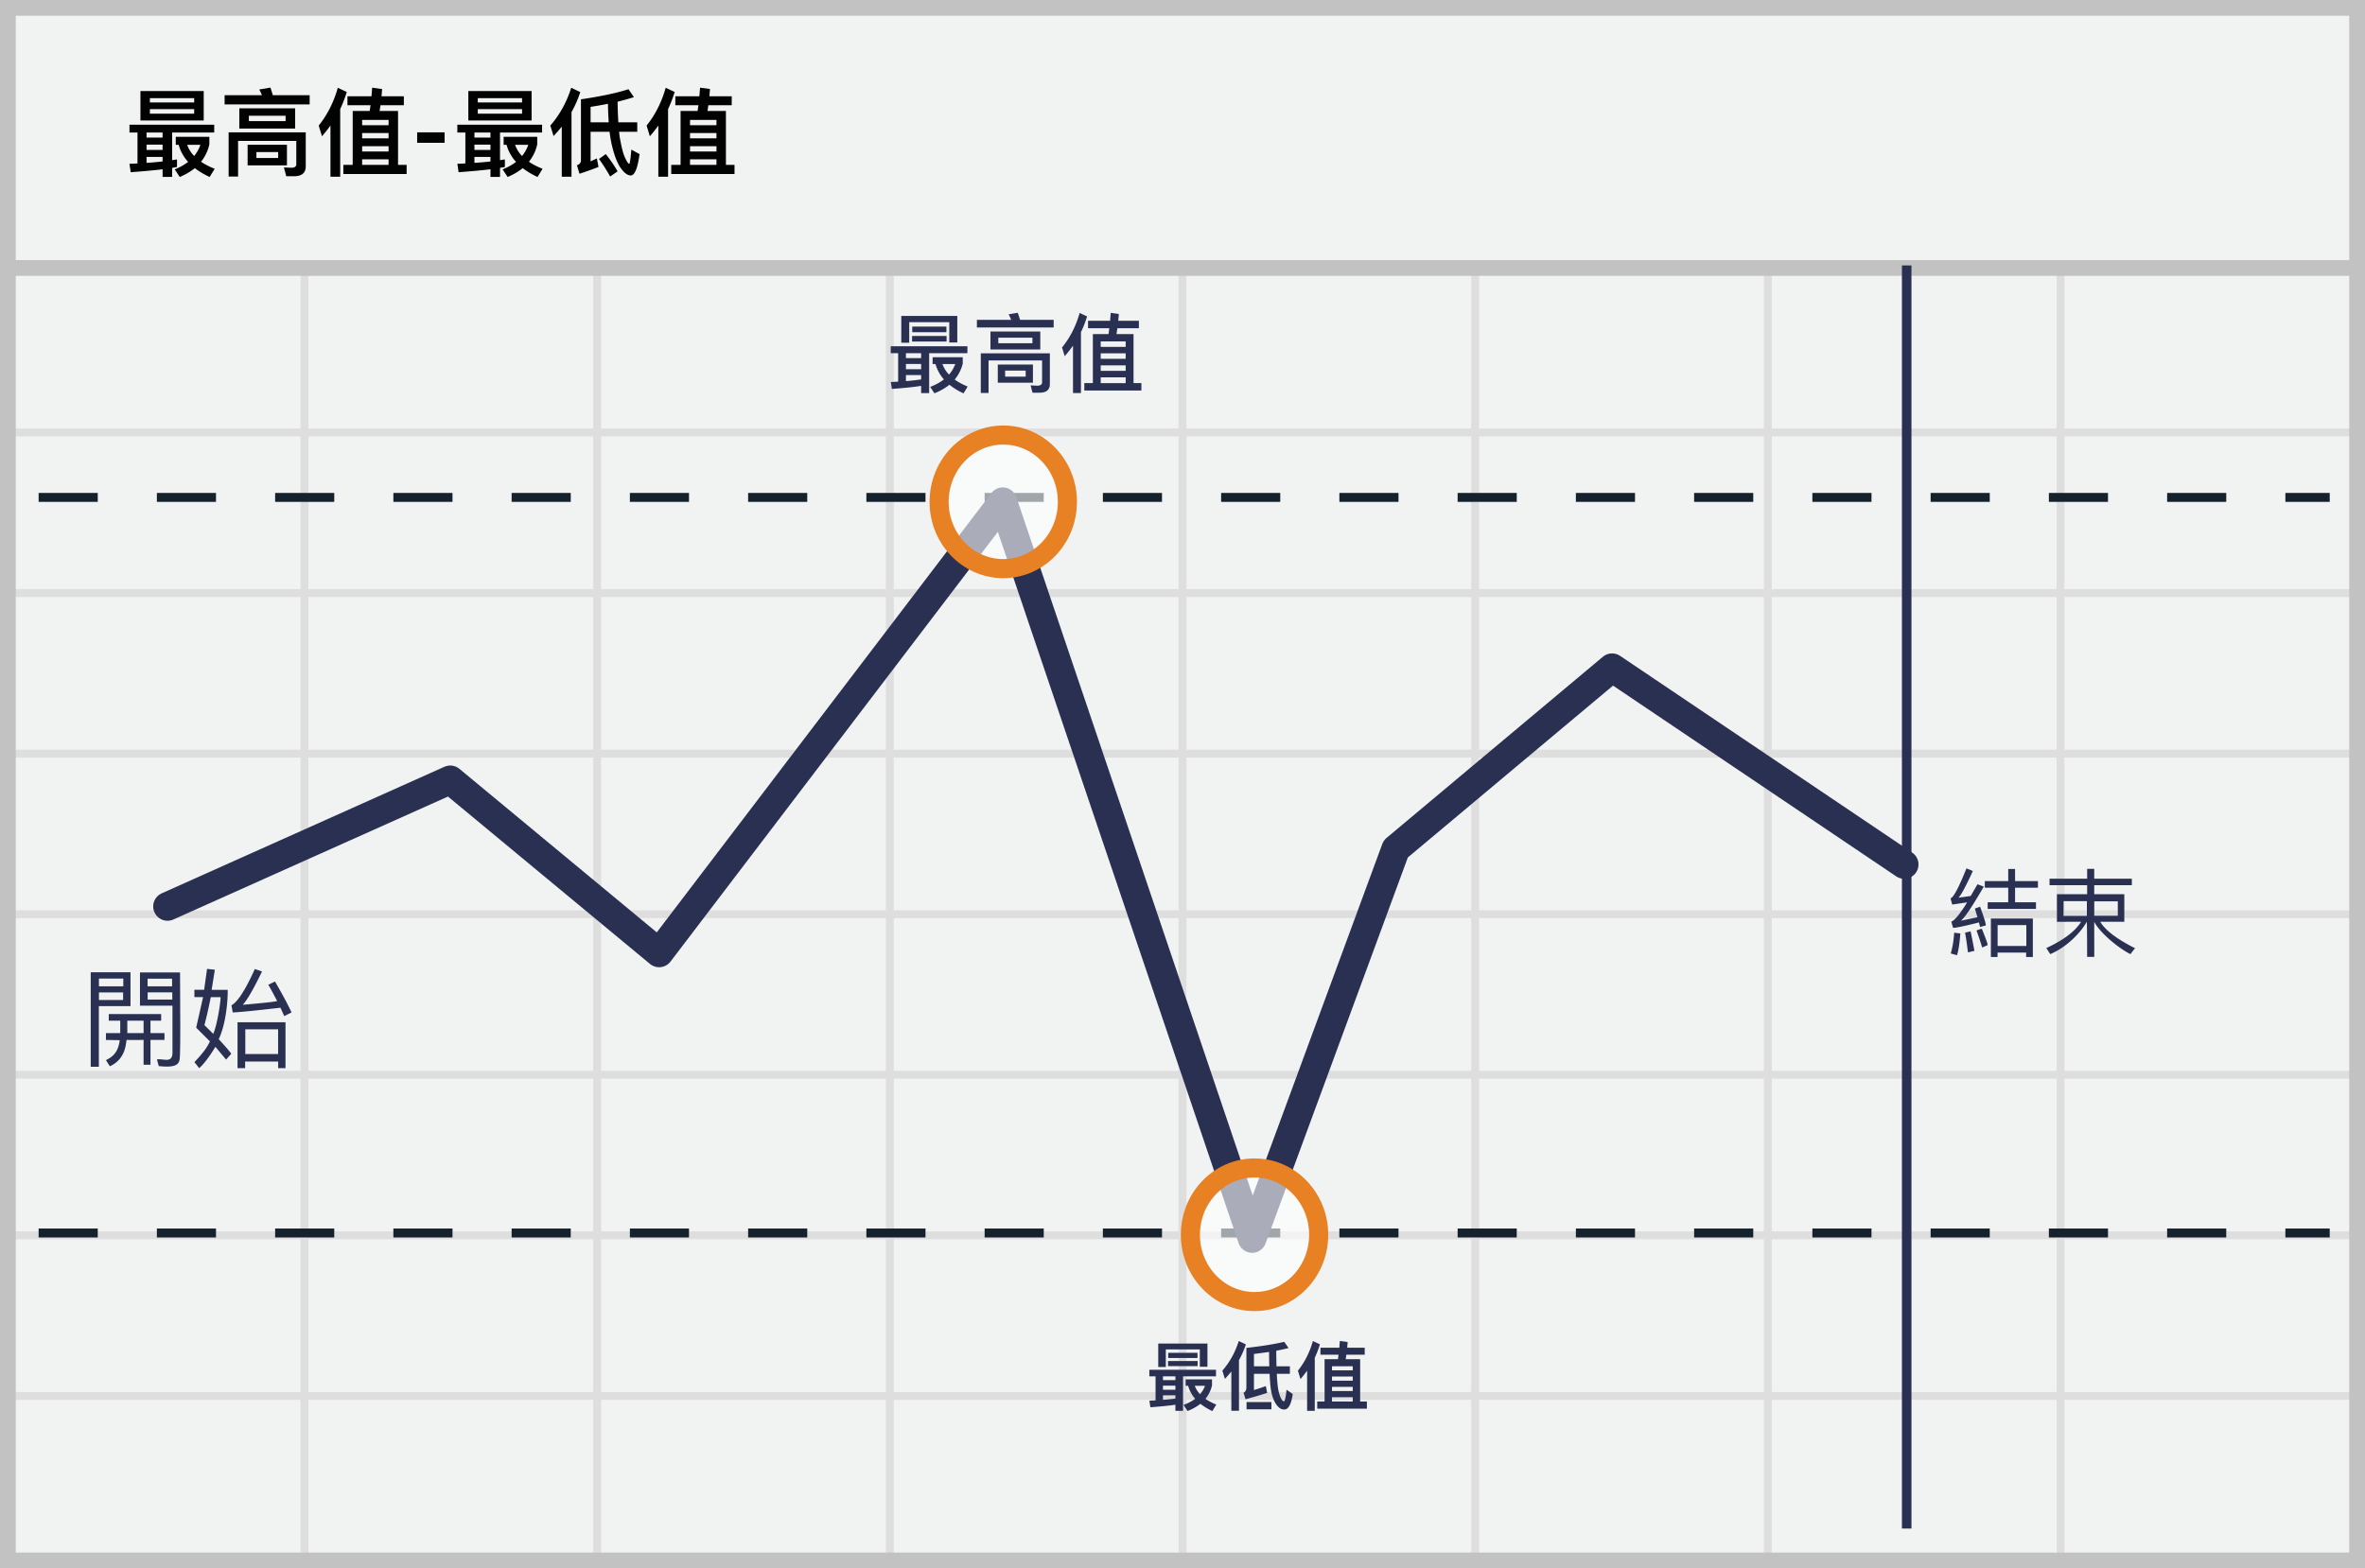 <svg width="300" height="199" xmlns="http://www.w3.org/2000/svg"><g fill="none" fill-rule="evenodd"><path fill="#F1F2F2" d="M0 0h300v199H0z"/><path d="M39.125 55.375V74.75H75.25V55.375H39.125zm0-1H75.25V34h1v20.375h36.125V34h1v20.375H149.5V34h1v20.375h36.125V34h1v20.375h36.125V34h1v20.375h36.125V34h1v20.375H299.5v1h-37.625V74.75H299.5v1h-37.625v19.375H299.5v1h-37.625V115.5H299.5v1h-37.625v19.375H299.5v1h-37.625v19.375H299.5v1h-37.625v19.375H299.5v1h-37.625V199h-1v-21.375H224.75V199h-1v-21.375h-36.125V199h-1v-21.375H150.5V199h-1v-21.375h-36.125V199h-1v-21.375H76.25V199h-1v-21.375H39.125V199h-1v-21.375H1.5v-1h36.625V157.25H1.5v-1h36.625v-19.375H1.5v-1h36.625V116.5H1.5v-1h36.625V96.125H1.5v-1h36.625V75.75H1.5v-1h36.625V55.375H1.5v-1h36.625V34h1v20.375zm221.75 1H224.75V74.75h36.125V55.375zm-37.125 0h-36.125V74.75h36.125V55.375zm-37.125 0H150.5V74.75h36.125V55.375zm-37.125 0h-36.125V74.75H149.5V55.375zm-37.125 0H76.25V74.75h36.125V55.375zM39.125 75.75v19.375H75.25V75.75H39.125zm221.75 0H224.75v19.375h36.125V75.75zm-37.125 0h-36.125v19.375h36.125V75.75zm-37.125 0H150.5v19.375h36.125V75.75zm-37.125 0h-36.125v19.375H149.5V75.75zm-37.125 0H76.25v19.375h36.125V75.75zm-73.25 20.375V115.5H75.25V96.125H39.125zm221.75 0H224.75V115.5h36.125V96.125zm-37.125 0h-36.125V115.5h36.125V96.125zm-37.125 0H150.5V115.5h36.125V96.125zm-37.125 0h-36.125V115.5H149.5V96.125zm-37.125 0H76.25V115.5h36.125V96.125zM39.125 116.5v19.375H75.25V116.5H39.125zm221.75 0H224.75v19.375h36.125V116.5zm-37.125 0h-36.125v19.375h36.125V116.5zm-37.125 0H150.5v19.375h36.125V116.5zm-37.125 0h-36.125v19.375H149.5V116.5zm-37.125 0H76.25v19.375h36.125V116.5zm-73.25 20.375v19.375H75.25v-19.375H39.125zm221.75 0H224.75v19.375h36.125v-19.375zm-37.125 0h-36.125v19.375h36.125v-19.375zm-37.125 0H150.5v19.375h36.125v-19.375zm-37.125 0h-36.125v19.375H149.5v-19.375zm-37.125 0H76.25v19.375h36.125v-19.375zm-73.25 20.375v19.375H75.25V157.25H39.125zm221.75 0H224.75v19.375h36.125V157.25zm-37.125 0h-36.125v19.375h36.125V157.25zm-37.125 0H150.5v19.375h36.125V157.25zm-37.125 0h-36.125v19.375H149.5V157.25zm-37.125 0H76.25v19.375h36.125V157.25z" fill="#DFDEDE"/><path stroke="#C2C2C2" stroke-width="2" d="M1 1h298v197H1z"/><path fill="#C2C2C2" d="M0 33h300v2H0z"/><g transform="translate(4 32.952)"><path d="M.9 30.163h290.625" stroke="#15212D" stroke-width="1.133" fill="#D8D8D8" fill-rule="nonzero" stroke-dasharray="7.5"/><path d="M237.863.725V161" stroke="#2A3052" stroke-width="1.211" stroke-linejoin="round"/><path d="M.9 123.5h290.625" stroke="#15212D" stroke-width="1.133" fill="#D8D8D8" fill-rule="nonzero" stroke-dasharray="7.5"/><path stroke="#2A3052" stroke-width="3.633" stroke-linecap="round" stroke-linejoin="round" d="M17.25 82.063L53.115 66l26.494 21.96 43.594-57.247 31.63 93.487 18.215-49.436 27.446-22.991 37.05 24.963"/><ellipse cx="8.137" cy="11.475" rx="8.137" ry="8.475" opacity=".6" transform="translate(147 112.25)" fill="#FFF" fill-rule="nonzero"/><ellipse stroke="#E88024" stroke-width="2.422" cx="155.137" cy="123.725" rx="8.137" ry="8.475"/><ellipse cx="10.012" cy="8.475" rx="8.137" ry="8.475" opacity=".6" transform="translate(113.25 22.25)" fill="#FFF" fill-rule="nonzero"/><ellipse stroke="#E88024" stroke-width="2.422" cx="123.263" cy="30.725" rx="8.137" ry="8.475"/></g><path d="M112.99 43.936h9.726v.876h-4.852v5.07h-1.018v-.92c-.877.143-2.114.274-3.713.384L113 48.47l.931-.044v-3.614h-.942v-.876zm1.928 4.424a28.49 28.49 0 0 0 1.928-.219v-.547h-1.928v.766zm0-1.511h1.928v-.668h-1.928v.668zm0-1.413h1.928v-.624h-1.928v.624zm3.746.756h-.362v-.866h3.822v.81a5.134 5.134 0 0 1-1.018 2.027c.46.329 1.008.624 1.643.887l-.526.865c-.7-.328-1.292-.7-1.785-1.095a7.598 7.598 0 0 1-1.906 1.084l-.536-.81c.679-.263 1.259-.58 1.74-.953a4.908 4.908 0 0 1-1.072-1.95zm1.72 1.336a4.26 4.26 0 0 0 .788-1.336h-1.621c.175.493.449.942.832 1.336zm1.05-7.437v3.363h-1.018V40.88h-5.082v2.607h-1.007V40.09h7.107zm-5.717 1.347h4.338v.712h-4.338v-.712zm-.021 1.194h4.38v.701h-4.38v-.7zm13.405-2.946c.099.274.197.57.296.898h4.26v.964h-9.736v-.964h4.348a5.918 5.918 0 0 0-.329-.7l1.161-.198zm2.782 10.142h-.91l-.24-.931.843.044c.405 0 .613-.154.613-.438v-2.771h-6.79v4.129h-.986v-5.027h8.762v3.888c0 .733-.438 1.106-1.292 1.106zm-6.243-7.765h6.32v2.278h-6.32v-2.278zm5.323 1.49v-.702h-4.326v.701h4.326zm-4.392 2.704h4.458v2.3h-4.458v-2.3zm3.538 1.534v-.767h-2.607v.767h2.607zm10.787-8.094l1.03.142c-.022.296-.055.58-.077.866h2.618v.942h-2.727a24.13 24.13 0 0 0-.11.744h2.158v6.221h.996v.942h-7.239v-.942h1.084v-6.22h1.983a9.28 9.28 0 0 0 .098-.745h-2.694v-.942h2.804c.022-.34.054-.68.076-1.008zm-1.27 8.915h3.165v-.734h-3.165v.734zm0-1.555h3.165v-.701h-3.165v.7zm0-1.533h3.165v-.69h-3.165v.69zm0-1.512h3.165v-.69h-3.165v.69zm-3.516-.153c-.328.46-.679.909-1.051 1.336l-.34-1.106c1.019-1.249 1.764-2.716 2.235-4.381l.942.438c-.209.701-.471 1.37-.778 2.004v7.722h-1.008v-6.013zm9.684 129.946h8.455v.836h-4.18v4.37h-.97v-.77c-.74.114-1.795.219-3.172.323l-.124-.836.78-.038v-3.05h-.789v-.835zm1.729 3.819a34.797 34.797 0 0 0 1.577-.162v-.418h-1.577v.58zm0-1.283h1.577v-.522h-1.577v.522zm0-1.225h1.577v-.475h-1.577v.475zm3.192.722h-.314v-.817h3.344v.77a4.237 4.237 0 0 1-.836 1.71c.39.265.846.512 1.378.721l-.504.827a8.055 8.055 0 0 1-1.51-.922 6.407 6.407 0 0 1-1.634.912l-.504-.77c.57-.218 1.064-.474 1.473-.778a4.144 4.144 0 0 1-.893-1.653zm1.51 1.073a3.34 3.34 0 0 0 .627-1.073h-1.292c.133.39.361.75.665 1.073zm.94-6.431v2.945h-.968v-2.204h-4.313v2.232h-.96v-2.973h6.242zm-4.977 1.178h3.714v.655h-3.714v-.655zm-.02 1.035h3.753v.646h-3.752v-.646zm8.969-2.536l.902.428a10.955 10.955 0 0 1-.874 1.994v6.432h-.969v-4.988c-.256.323-.532.637-.817.94l-.323-1.044c.931-1.064 1.625-2.318 2.08-3.762zm1.928 4.16v2.062a23.158 23.158 0 0 0 1.501-.503l.171.864c-.779.257-1.7.523-2.745.808l-.247-.836c.237-.114.36-.333.36-.656v-5.025c2.014-.228 3.61-.484 4.798-.77l.55.789c-.446.114-.968.228-1.557.342 0 .741.01 1.396.028 1.976h1.7v.95h-1.662c.057 1.159.143 1.957.276 2.394.18.674.39 1.045.627 1.102.123-.029.237-.523.332-1.473l.789.542c-.19 1.31-.551 1.966-1.083 1.966-.314 0-.599-.152-.855-.446-.342-.409-.59-.94-.741-1.606-.124-.494-.21-1.32-.257-2.48h-1.985zm1.947-.95a54.904 54.904 0 0 1-.028-1.823 90.1 90.1 0 0 1-1.919.256v1.568h1.947zm-2.887 4.532h3.153v.922h-3.153v-.922zm11.836-7.751l.988.133-.057.722h2.223v.892h-2.327l-.086.57h1.834v5.368h.854v.912h-6.298v-.912h.931v-5.368h1.691l.086-.57h-2.3v-.892h2.395c.019-.295.047-.58.066-.855zm-.997 7.685h2.631v-.551h-2.631v.55zm0-1.33h2.631v-.532h-2.631v.532zm0-1.311h2.631v-.532h-2.631v.532zm0-1.311h2.631v-.523h-2.631v.523zm-3.154.038c-.266.36-.542.722-.846 1.064l-.323-1.064c.855-1.064 1.492-2.318 1.9-3.762l.893.418c-.18.589-.399 1.159-.655 1.7v6.736h-.97v-5.092zM249.445 110.19l.81.326c-.883 1.935-1.49 3.066-1.822 3.39l1.55-.216.858-1.487.804.296c-1.278 2.198-2.36 3.913-2.906 4.327l2.102-.439-.328-1.102.66-.232c.487 1.308.73 2.099.73 2.372-.411.11-.655.178-.73.204l-.148-.583c-1.803.459-2.893.688-3.27.688-.086-.26-.162-.524-.23-.793.524-.126 1.699-1.888 1.993-2.442l-1.878.28a71.144 71.144 0 0 0-.216-.788c.382-.12 1.055-1.387 2.02-3.801zm1.275 7.877c.304-.114.53-.189.676-.223.494 1.229.74 1.914.74 2.057-.04.044-.272.153-.696.325a38.544 38.544 0 0 0-.72-2.16zm-.751.111c.057.224.483 2.387.483 2.473l-.814.196c-.17-1.342-.295-2.173-.375-2.491.312-.096.372-.096.706-.178zm-2.083.171l.783.095c-.103 1.37-.248 2.292-.434 2.767-.37-.112-.63-.188-.78-.23.233-.813.377-1.69.431-2.632zm3.888-6.549v.842h2.971v1.848h-2.607v.84h6.125v-.84h-2.651v-1.848h2.9v-.842h-2.9v-1.537h-.867v1.537zm5.243 9.633v-.562h-3.628v.562h-.846v-4.881h5.324v4.88h-.85zm.023-4.053h-3.642v2.653h3.642v-2.653zm7.715-5.887v-1.245h.897v1.245h4.772v.828h-4.772v1.141h3.818v3.497h-3.051c.613 1.063 2.086 2.185 4.42 3.366-.047.03-.243.277-.59.743-1.307-.626-3.83-2.608-4.597-4.109l.008 4.46h-.905c-.007-3.066-.023-4.55-.05-4.452-.797 1.416-2.553 3.22-4.63 4.1l-.5-.768c2.203-1.027 3.675-2.14 4.417-3.34l-3.07.008v-3.505h3.833v-1.141h-4.769v-.828h4.769zm-.033 2.852h-2.959v1.871h2.959v-1.871zm.935 1.852h2.987v-1.827h-2.987v1.827z" fill="#2A3052"/><g fill="#2A3052"><path d="M12.538 135.363h-1.03v-11.991h5.046v4.292h-4.016v7.699zm.012-11.196v.988h3.09v-.988h-3.09zm3.065 1.76h-3.064v.964h3.064v-.964zm2.141 1.683v-4.214h5.082c.038 5.833.038 9.17 0 10.014-.058 1.264.239 2.183-2.7 1.865-.053-.239-.13-.52-.23-.844.713-.171 1.971.589 1.971-.862v-5.96h-4.123zm.974-1.688v.907h3.125v-.907H18.73zm-.008-1.74v.97h3.105v-.97h-3.105z"/><path d="M20.442 128.675v.834h-1.353v1.58h1.777v.866h-1.777v3.148h-.876v-3.148c-.943.004-1.66.004-2.155 0-.12.562-.12 2.42-2.12 3.341-.235-.35-.4-.609-.495-.778.677-.358 1.528-.805 1.746-2.533l-1.755-.027.009-.869h1.809v-1.58h-1.455v-.834h6.645zm-2.227.84H16.15v1.576h2.065v-1.576zm8.049-6.578l.99.111-.408 2.548c.131.01.81.01 2.035 0 .034 1.87-.352 4.66-1.138 6.264.845.909 1.377 1.526 1.595 1.852l-.66.735-1.354-1.618c-.79 1.296-1.478 2.199-2.063 2.709-.097-.14-.298-.396-.601-.765.764-.818 1.52-1.653 1.97-2.635l-1.746-1.74.878-3.875H24.66v-.927h1.235l.37-2.659zm1.72 3.592h-1.25a55.405 55.405 0 0 1-.804 3.55c.464.452.837.818 1.117 1.099.479-1.02.936-3.923.936-4.649zm4.341-3.574l.912.312c-1.048 2.173-1.86 3.583-2.44 4.23 2.64-.23 4.094-.39 4.36-.48-.646-1.228-1.021-1.915-1.126-2.062l.851-.413c.919 1.58 1.619 2.888 2.1 3.923l-.925.466-.482-1.063c-3.337.385-5.357.584-6.059.597a24.777 24.777 0 0 0-.154-.907c.791-.434 1.779-1.969 2.963-4.603zm2.96 12.583v-.84h-4.192v.84h-.963v-5.825h6.084v5.825h-.93zm-.007-4.928h-4.161v3.137h4.16v-3.137z"/></g><path d="M16.423 15.824h10.75v.992h-5.339v3.511c.218-.036.424-.072.618-.097v.957c-.194.036-.4.072-.618.12v1.139h-1.21v-.969c-1.066.134-2.421.255-4.044.376l-.157-1.066 1.017-.048v-3.923h-1.017v-.992zm2.167 4.842c.75-.048 1.429-.109 2.034-.181v-.57H18.59v.751zm0-1.646h2.034v-.666H18.59v.666zm0-1.562h2.034v-.642H18.59v.642zm-.775-5.908h8.027v3.741h-8.027v-3.74zm6.816 2.87v-.57h-5.617v.57h5.617zm-5.617-1.417h5.617v-.545h-5.617v.545zm3.656 5.375h-.375v-1.017h4.261v.957a5.329 5.329 0 0 1-1.053 2.203c.484.339 1.065.63 1.731.896l-.642 1.041c-.726-.339-1.356-.714-1.876-1.126-.533.436-1.174.811-1.913 1.126l-.642-.969a7.124 7.124 0 0 0 1.707-.944 5.144 5.144 0 0 1-1.198-2.167zm1.961 1.417c.351-.436.618-.908.787-1.417h-1.67c.18.52.471.993.883 1.417zm9.673-8.68c.097.29.206.617.303.968h4.673v1.162H28.493v-1.162h4.734a6.807 6.807 0 0 0-.34-.727l1.417-.242zm3.003 11.246h-.993l-.303-1.114.932.037c.424 0 .642-.146.642-.436v-2.966H30.2v4.515h-1.198v-5.605h9.782v4.31c0 .835-.497 1.26-1.477 1.26zm-6.95-8.62h7.083v2.567h-7.083V13.74zm5.872 1.623v-.678h-4.66v.678h4.66zm-4.818 3.002h4.988v2.615H31.41v-2.615zm3.874 1.683v-.75h-2.76v.75h2.76zm11.925-8.923l1.259.17-.073.92h2.833v1.138h-2.966l-.109.726h2.337v6.84h1.09v1.163h-8.027V20.92h1.186v-6.84h2.155l.109-.726h-2.93v-1.138h3.05c.025-.375.061-.739.086-1.09zm-1.272 9.794h3.354v-.702h-3.354v.702zm0-1.694h3.354v-.678h-3.354v.678zm0-1.671h3.354v-.678h-3.354v.678zm0-1.67h3.354v-.667h-3.354v.666zm-4.019.048c-.339.46-.69.92-1.077 1.356l-.412-1.356c1.09-1.356 1.9-2.954 2.421-4.795l1.138.533c-.23.75-.508 1.477-.835 2.167v8.584h-1.235v-6.49zm14.478 2.19h-3.482v-1.33h3.482v1.33zm1.618-2.3h10.75v.993h-5.338v3.511c.218-.036.424-.072.617-.097v.957c-.193.036-.4.072-.617.12v1.139h-1.21v-.969c-1.066.134-2.422.255-4.044.376l-.158-1.066 1.017-.048v-3.923h-1.017v-.992zm2.167 4.843c.75-.048 1.429-.109 2.034-.181v-.57h-2.034v.751zm0-1.646h2.034v-.666h-2.034v.666zm0-1.562h2.034v-.642h-2.034v.642zm-.774-5.908h8.026v3.741h-8.026v-3.74zm6.815 2.87v-.57h-5.617v.57h5.617zm-5.617-1.417h5.617v-.545h-5.617v.545zm3.656 5.375h-.375v-1.017h4.261v.957a5.329 5.329 0 0 1-1.053 2.203c.484.339 1.065.63 1.731.896l-.641 1.041c-.727-.339-1.356-.714-1.877-1.126-.532.436-1.174.811-1.913 1.126l-.641-.969a7.124 7.124 0 0 0 1.707-.944c-.593-.654-.993-1.38-1.199-2.167zm1.961 1.417c.352-.436.618-.908.787-1.417h-1.67c.181.52.472.993.883 1.417zm8.693-3.075v3.753c.266-.122.533-.243.799-.376l.206 1.09c-.69.266-1.49.557-2.41.86l-.326-1.078c.339-.109.508-.327.508-.642v-7.724c2.53-.375 4.54-.799 6.03-1.283l.69 1.005c-.594.194-1.284.387-2.071.581a49.18 49.18 0 0 0 .097 2.615h2.397v1.199h-2.3c.036.435.084.799.157 1.113.194 1.054.4 1.804.63 2.252.218.46.387.702.484.702.085 0 .182-.605.278-1.804l1.042.57c-.243 1.803-.618 2.711-1.114 2.711-.412 0-.836-.327-1.284-.956-.447-.63-.823-1.634-1.138-2.99a15.667 15.667 0 0 1-.266-1.598h-2.41zm2.203-3.548a54.12 54.12 0 0 1-2.203.388v1.961h2.3a45.123 45.123 0 0 1-.097-2.349zm-.278 6.38c.654.824 1.15 1.562 1.501 2.192l-.944.653a23.26 23.26 0 0 0-1.417-2.227l.86-.618zm-4.383-8.414l1.15.545c-.29.884-.653 1.731-1.113 2.543v8.196H71.26v-6.356c-.327.411-.678.81-1.041 1.198l-.412-1.331c1.186-1.356 2.07-2.954 2.651-4.795zm16.344-.012l1.26.17-.074.92h2.833v1.138h-2.966l-.109.726h2.337v6.84h1.09v1.163h-8.027V20.92h1.186v-6.84h2.155l.11-.726h-2.93v-1.138h3.05c.024-.375.06-.739.085-1.09zm-1.271 9.794h3.353v-.702h-3.353v.702zm0-1.694h3.353v-.678h-3.353v.678zm0-1.671h3.353v-.678h-3.353v.678zm0-1.67h3.353v-.667h-3.353v.666zm-4.02.048c-.338.46-.69.92-1.077 1.356l-.412-1.356c1.09-1.356 1.901-2.954 2.422-4.795l1.138.533c-.23.75-.509 1.477-.836 2.167v8.584h-1.235v-6.49z" fill="#020202"/></g></svg>